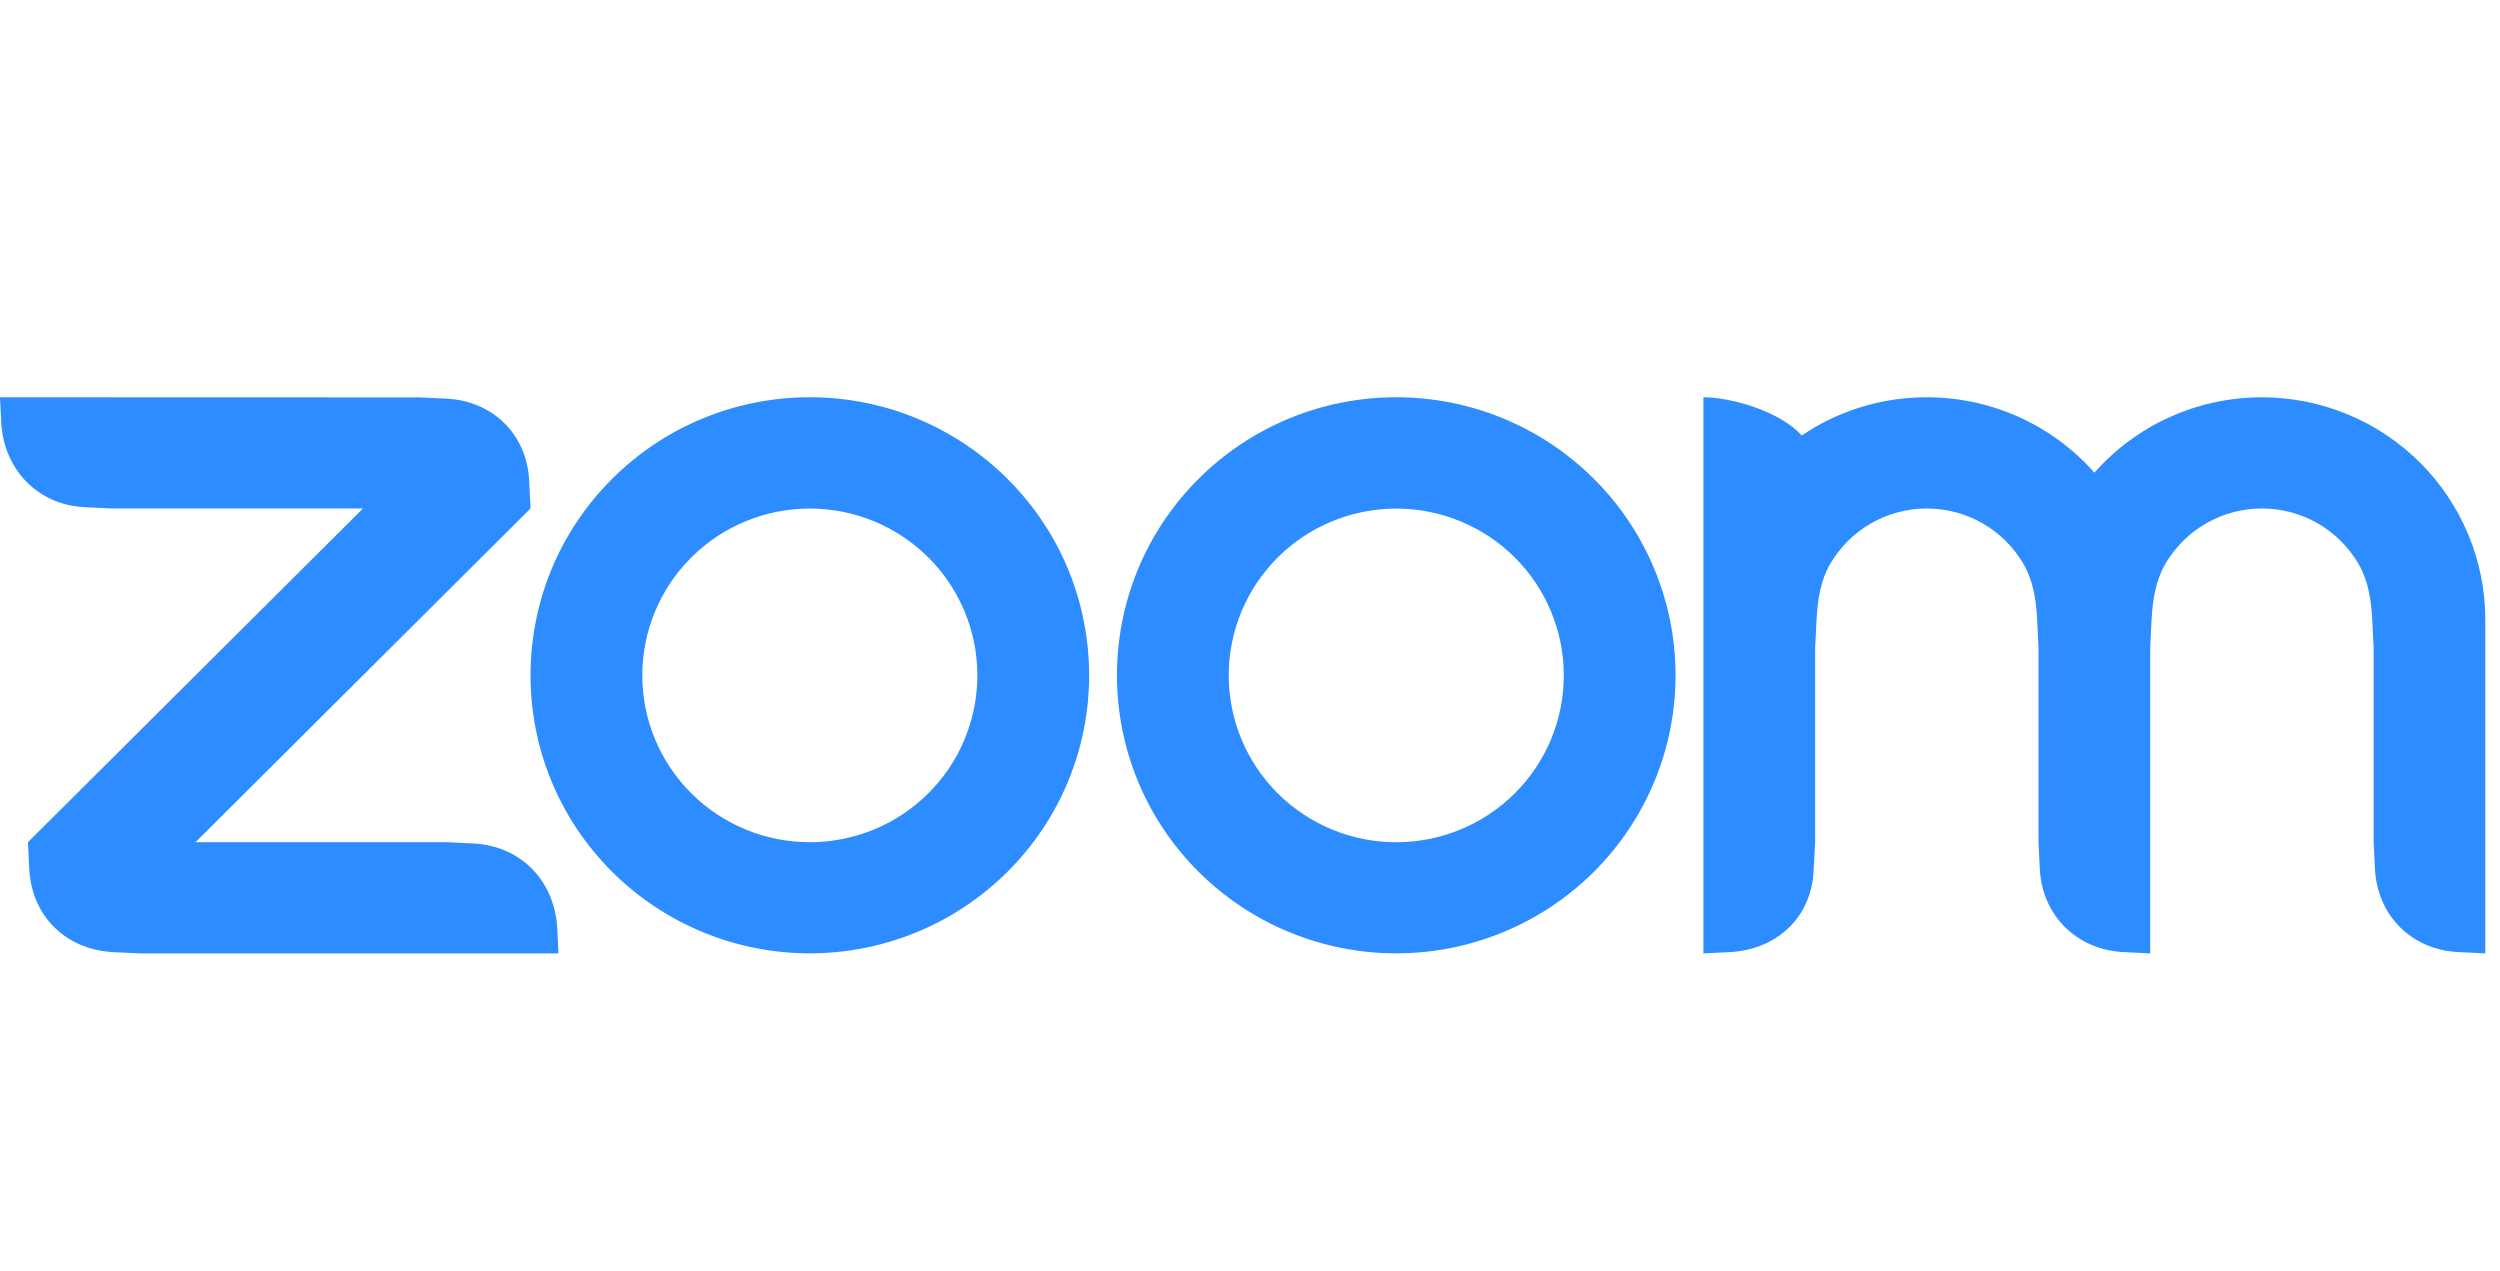 <svg width="118" height="60" viewBox="0 0 118 60" fill="none" xmlns="http://www.w3.org/2000/svg">
<path fill-rule="evenodd" clip-rule="evenodd" d="M95.51 26.622C95.958 27.392 96.105 28.268 96.153 29.254L96.217 30.567V39.751L96.282 41.066C96.412 43.213 98.002 44.8 100.175 44.935L101.489 45V30.567L101.554 29.254C101.608 28.279 101.753 27.387 102.208 26.611C102.672 25.815 103.338 25.155 104.14 24.696C104.941 24.238 105.849 23.997 106.773 23.999C107.697 24.001 108.605 24.244 109.404 24.706C110.204 25.167 110.868 25.83 111.329 26.627C111.777 27.398 111.917 28.291 111.971 29.254L112.036 30.563V39.751L112.101 41.066C112.237 43.224 113.814 44.811 115.994 44.935L117.307 45V29.254C117.307 26.47 116.197 23.799 114.22 21.83C112.243 19.861 109.562 18.754 106.766 18.753C105.269 18.751 103.789 19.068 102.425 19.681C101.062 20.294 99.845 21.191 98.856 22.31C97.868 21.191 96.651 20.295 95.287 19.681C93.923 19.068 92.444 18.751 90.947 18.751C88.758 18.751 86.726 19.413 85.043 20.555C84.016 19.414 81.719 18.751 80.4 18.751V45L81.719 44.935C83.925 44.791 85.519 43.246 85.605 41.066L85.675 39.751V30.567L85.741 29.254C85.796 28.263 85.934 27.392 86.384 26.616C86.849 25.821 87.514 25.161 88.315 24.702C89.116 24.243 90.023 24.001 90.947 24.001C91.872 24.001 92.78 24.243 93.581 24.703C94.382 25.163 95.047 25.825 95.51 26.622ZM5.272 44.937L6.59 45H26.36L26.295 43.691C26.117 41.533 24.582 39.956 22.408 39.816L21.089 39.751H9.228L25.041 23.999L24.976 22.691C24.874 20.511 23.274 18.936 21.089 18.816L19.77 18.757L0 18.751L0.065 20.065C0.238 22.202 1.795 23.812 3.951 23.936L5.272 24.001H17.132L1.319 39.752L1.384 41.066C1.514 43.229 3.082 44.796 5.272 44.935V44.937ZM75.225 22.593C76.449 23.812 77.42 25.259 78.083 26.852C78.745 28.444 79.086 30.151 79.086 31.874C79.086 33.598 78.745 35.305 78.083 36.897C77.42 38.49 76.449 39.936 75.225 41.155C72.752 43.616 69.399 44.998 65.903 44.998C62.407 44.998 59.054 43.616 56.581 41.155C51.434 36.03 51.434 27.719 56.581 22.593C57.803 21.375 59.255 20.409 60.854 19.749C62.452 19.09 64.165 18.75 65.895 18.75C67.627 18.749 69.343 19.088 70.944 19.747C72.545 20.407 74 21.375 75.225 22.595V22.593ZM71.496 26.31C72.978 27.788 73.811 29.791 73.811 31.879C73.811 33.968 72.978 35.971 71.496 37.448C70.012 38.924 68 39.754 65.903 39.754C63.806 39.754 61.794 38.924 60.31 37.448C58.828 35.971 57.995 33.968 57.995 31.879C57.995 29.791 58.828 27.788 60.31 26.31C61.794 24.834 63.806 24.005 65.903 24.005C68 24.005 70.012 24.834 71.496 26.31ZM38.232 18.75C39.962 18.75 41.675 19.09 43.273 19.75C44.871 20.41 46.323 21.376 47.546 22.595C52.694 27.719 52.694 36.031 47.546 41.155C45.073 43.616 41.72 44.998 38.224 44.998C34.727 44.998 31.374 43.616 28.901 41.155C23.754 36.03 23.754 27.719 28.901 22.593C30.124 21.375 31.576 20.409 33.174 19.749C34.773 19.09 36.485 18.75 38.215 18.75H38.232ZM43.816 26.308C45.299 27.785 46.132 29.788 46.132 31.877C46.132 33.966 45.299 35.969 43.816 37.447C42.333 38.923 40.321 39.752 38.224 39.752C36.126 39.752 34.115 38.923 32.631 37.447C31.148 35.969 30.316 33.966 30.316 31.878C30.316 29.789 31.148 27.786 32.631 26.309C34.115 24.833 36.126 24.003 38.224 24.003C40.321 24.003 42.333 24.833 43.816 26.309V26.308Z" fill="#2D8CFF"/>
</svg>
